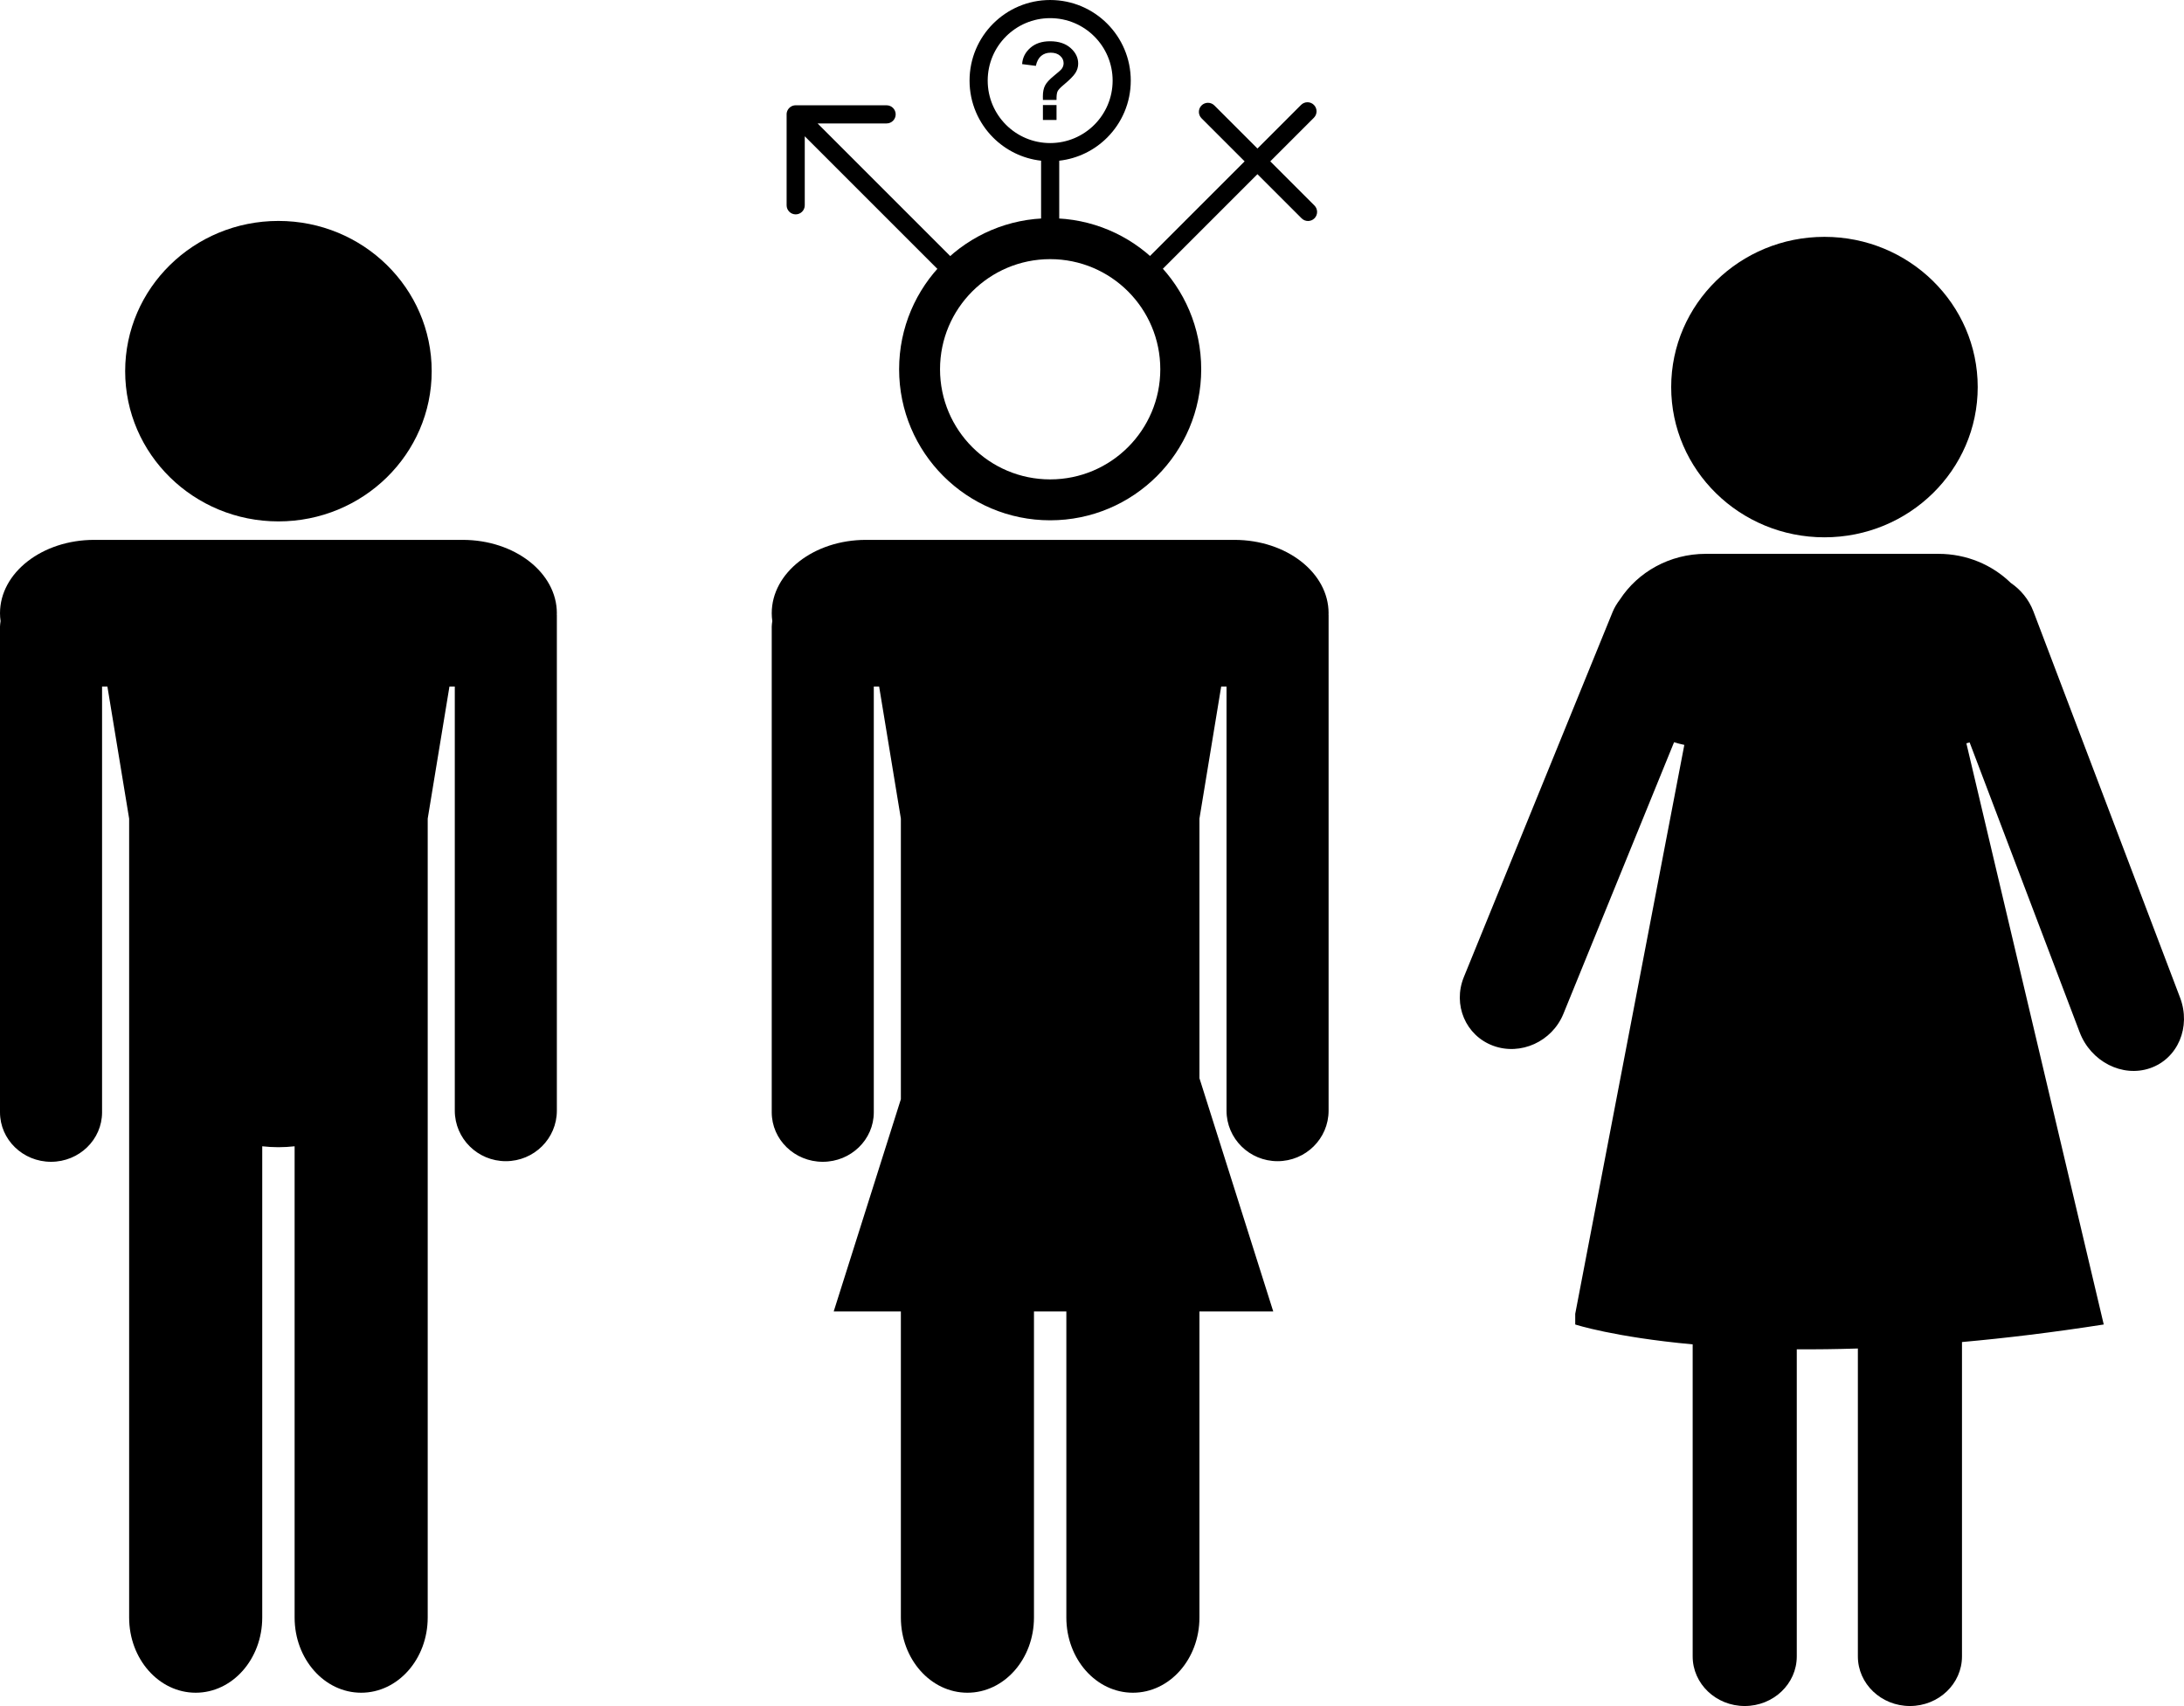<?xml version="1.0" encoding="UTF-8"?>
<!DOCTYPE svg PUBLIC "-//W3C//DTD SVG 1.1//EN" "http://www.w3.org/Graphics/SVG/1.1/DTD/svg11.dtd">
<!-- Creator: CorelDRAW 2019 (64-Bit) -->
<svg xmlns="http://www.w3.org/2000/svg" xml:space="preserve" width="169.858mm" height="132.694mm" version="1.1" style="shape-rendering:geometricPrecision; text-rendering:geometricPrecision; image-rendering:optimizeQuality; fill-rule:evenodd; clip-rule:evenodd"
viewBox="0 0 16782.89 13110.87"
 xmlns:xlink="http://www.w3.org/1999/xlink"
 xmlns:xodm="http://www.corel.com/coreldraw/odm/2003">
 <defs>
  <style type="text/css">
   <![CDATA[
    .fil2 {fill:black}
    .fil1 {fill:black;fill-rule:nonzero}
    .fil0 {fill:black;fill-rule:nonzero}
   ]]>
  </style>
 </defs>
 <g id="Vrstva_x0020_1">
  <g id="_3033175597072">
   <path class="fil0" d="M3317.34 2852.42c0,637.7 -527.33,1154.55 -1177.83,1154.55 -650.39,0 -1177.72,-516.85 -1177.72,-1154.55 0,-637.66 527.33,-1154.54 1177.72,-1154.54 650.5,0 1177.83,516.88 1177.83,1154.54z"/>
   <g>
    <path class="fil0" d="M15197.69 2974.77c0,637.66 -527.3,1154.54 -1177.83,1154.54 -650.35,0 -1177.69,-516.88 -1177.69,-1154.54 0,-637.66 527.34,-1154.55 1177.69,-1154.55 650.53,0 1177.83,516.89 1177.83,1154.55z"/>
    <g>
     <path class="fil0" d="M4279.13 4712.64c0,-311.27 -324.02,-563.63 -723.75,-563.63l-2831.6 0c-399.77,0 -723.79,252.36 -723.79,563.63 0,20.49 1.64,40.78 4.32,60.58 -1.53,13.87 -4.32,27.4 -4.32,41.62l0 3733.19c0,210.08 175.57,380.5 392.13,380.5 216.6,0 392.17,-170.42 392.17,-380.5l0 -3271.82 41.02 0 167.04 1014.88 0 6139.84c0,319.15 228.93,577.85 511.45,577.85 282.41,0 511.34,-258.7 511.34,-577.85l0 -3621.57c40.93,4.47 82.33,7.04 124.37,7.04 42.14,0 83.52,-2.58 124.44,-7.04l0 3621.57c0,319.15 228.9,577.85 511.42,577.85 282.47,0 511.34,-258.7 511.34,-577.85l0 -6139.84 167.07 -1014.88 41.06 0 0 3259.38c0,214.47 175.61,388.27 392.13,388.27 216.63,0 392.17,-173.8 392.17,-388.27l0 -3809c0,-1.85 -0.52,-3.52 -0.55,-5.43 0.03,-2.89 0.55,-5.68 0.55,-8.51z"/>
     <path class="fil0" d="M16752.67 7666.83l-1126.7 -2967.46c-35.48,-93.52 -98.54,-168.08 -174.45,-219.87 -141.2,-137.62 -337.8,-223.22 -555.51,-223.22l-1787.78 0c-278.61,0 -522.39,140.36 -659.73,350.62 -22.02,29.28 -41.89,60.58 -56.32,95.92l-1143.05 2805.24c-87.14,213.67 13.53,450.31 224.72,528.49 211.33,78.11 453.06,-31.76 540.13,-245.39l850.36 -2087.13c25.79,8.08 51.9,15.09 78.81,20.63l-838.39 4372.32 0 81.87c0,0 296.8,96.91 902.53,152.74l0 2398.02c0,210.43 179.06,381.26 399.98,381.26 220.95,0 400,-170.83 400,-381.26l0 -2360.23c146.65,1.19 303.39,-0.83 469.51,-6.03l0 2366.26c0,210.43 179.03,381.26 399.98,381.26 220.95,0 400.04,-170.83 400.04,-381.26l0 -2415.9c334.34,-30.04 696.71,-73.44 1089.37,-134.86l-1055.6 -4466.35c8.37,-2.26 16.7,-4.43 24.93,-6.97l845.55 2227.35c85.92,225.98 328.17,349.64 541.18,276.27 213.14,-73.44 316.22,-316.22 230.43,-542.32z"/>
     <g>
      <path class="fil1" d="M8069.96 1099.45c132.57,0 252.58,-53.73 339.43,-140.58 86.85,-86.84 140.58,-206.87 140.58,-339.43 0,-132.57 -53.73,-252.59 -140.58,-339.43 -86.84,-86.85 -206.86,-140.58 -339.43,-140.58 -132.56,0 -252.59,53.73 -339.43,140.58 -86.85,86.85 -140.58,206.86 -140.58,339.43 0,132.56 53.73,252.58 140.58,339.43 86.85,86.85 206.87,140.58 339.43,140.58zm48.94 -331.52l-104.58 0c-0.28,-15.06 -0.41,-24.12 -0.41,-27.47 0,-33.74 5.58,-61.49 16.88,-83.37 11.15,-21.75 33.46,-46.29 67.06,-73.62 33.6,-27.18 53.68,-45.04 60.23,-53.53 10.18,-13.39 15.2,-28.17 15.2,-44.21 0,-22.16 -8.92,-41.27 -26.9,-57.02 -17.85,-15.9 -41.97,-23.84 -72.37,-23.84 -29.28,0 -53.68,8.36 -73.48,24.96 -19.65,16.73 -33.18,42.1 -40.57,76.27l-105.41 -13.39c3.06,-48.94 23.84,-90.35 62.46,-124.5 38.62,-34.17 89.37,-51.17 152.11,-51.17 66.09,0 118.66,17.29 157.69,51.72 39.04,34.43 58.56,74.45 58.56,120.33 0,25.23 -7.11,49.35 -21.48,71.94 -14.36,22.59 -44.89,53.4 -91.88,92.44 -24.26,20.08 -39.31,36.39 -45.17,48.66 -5.86,12.27 -8.51,34.16 -7.94,65.8zm-104.58 153.93l0 -114.6 104.58 0 0 114.6 -104.58 0zm-14.08 936.74l0 -623.61c-143.18,-16.05 -271.63,-80.9 -368.28,-177.55 -112.09,-112.09 -181.45,-266.97 -181.45,-437.99 0,-171.03 69.35,-325.9 181.45,-437.99 112.09,-112.1 266.97,-181.45 437.99,-181.45 171.03,0 325.9,69.34 437.99,181.45 112.1,112.09 181.45,266.96 181.45,437.99 0,171.02 -69.34,325.9 -181.45,437.99 -96.65,96.65 -225.09,161.51 -368.28,177.55l0 623.61 -139.43 0z"/>
      <path class="fil0" d="M10209.51 4712.64c0,-311.27 -324.02,-563.63 -723.75,-563.63l-2831.6 0c-399.77,0 -723.79,252.36 -723.79,563.63 0,20.49 1.64,40.78 4.32,60.58 -1.53,13.87 -4.32,27.4 -4.32,41.62l0 3733.19c0,210.08 175.57,380.5 392.13,380.5 216.6,0 392.17,-170.42 392.17,-380.5l0 -3271.82 41.02 0 167.04 1014.88 0 2156.26 -516.11 1631.2 516.11 0 0 2352.38c0,319.15 228.93,577.85 511.45,577.85 282.41,0 511.34,-258.7 511.34,-577.85l0 -2352.38 248.8 0 0 2352.38c0,319.15 228.9,577.85 511.42,577.85 282.47,0 511.34,-258.7 511.34,-577.85l0 -2352.38 567.13 0 -567.13 -1792.46 0 -1995 167.07 -1014.88 41.06 0 0 3259.38c0,214.47 175.61,388.27 392.13,388.27 216.63,0 392.17,-173.8 392.17,-388.27l0 -3809c0,-1.85 -0.52,-3.52 -0.55,-5.43 0.03,-2.89 0.55,-5.68 0.55,-8.51z"/>
      <path class="fil2" d="M8069.96 1677.14c641.05,0 1160.72,519.67 1160.72,1160.72 0,641.05 -519.67,1160.72 -1160.72,1160.72 -641.05,0 -1160.72,-519.67 -1160.72,-1160.72 0,-641.05 519.67,-1160.72 1160.72,-1160.72zm0 314.39c467.42,0 846.33,378.91 846.33,846.33 0,467.42 -378.91,846.33 -846.33,846.33 -467.42,0 -846.33,-378.91 -846.33,-846.33 0,-467.42 378.91,-846.33 846.33,-846.33z"/>
      <path class="fil1" d="M10100.81 1579.39c27.22,27.22 27.22,71.37 0,98.59 -27.22,27.22 -71.37,27.22 -98.59,0l-339.42 -339.42 -851.42 851.42c-27.22,27.22 -71.38,27.22 -98.6,0 -27.22,-27.22 -27.22,-71.38 0,-98.59l851.42 -851.42 -330.99 -330.99c-27.22,-27.22 -27.22,-71.38 0,-98.6 27.22,-27.22 71.38,-27.22 98.6,0l330.99 330.99 335.21 -335.21c27.22,-27.22 71.38,-27.22 98.6,0 27.22,27.22 27.22,71.38 0,98.59l-335.22 335.22 339.42 339.42z"/>
      <path class="fil1" d="M7376.39 2042.31c27.22,27.22 27.22,71.38 0,98.6 -27.22,27.22 -71.38,27.22 -98.6,0l-1093.65 -1093.65 0 530.46c0,38.48 -31.22,69.7 -69.7,69.7 -38.48,0 -69.7,-31.21 -69.7,-69.7l0.01 -697.08 -0.01 -0.49 0 -0.86 -0.01 -0.32 0.01 -0.53 0.01 -0.86 0 -0.28 0.02 -0.58 0.03 -0.85 0.01 -0.25 0.03 -0.6 0.06 -0.85 0.01 -0.22 0.06 -0.64 0.07 -0.85 0.01 -0.17 0.07 -0.68 0.1 -0.85 0.01 -0.14 0.1 -0.71 0.11 -0.85 0.02 -0.1 0.12 -0.75 0.13 -0.84 0.01 -0.07 0.14 -0.78 0.16 -0.84 0 -0.03 0.17 -0.81 0.17 -0.83 0 -0.01 0.2 -0.84 0.19 -0.79 0.01 -0.05 0.22 -0.83 0.19 -0.75 0.03 -0.08 0.23 -0.83 0.2 -0.71 0.04 -0.12 0.25 -0.82 0.22 -0.67 0.05 -0.16 0.28 -0.81 0.21 -0.63 0.06 -0.19 0.31 -0.82 0.22 -0.59 0.08 -0.21 0.02 -0.07 0.52 -1.29 0.1 -0.26 0.34 -0.8 0.22 -0.5 0.12 -0.29 0.37 -0.8 0.21 -0.47 0.15 -0.32 0.39 -0.79 0.21 -0.43 0.17 -0.35 0.41 -0.78 0.21 -0.41 0.2 -0.37 0.41 -0.78 0.21 -0.36 0.23 -0.41 0.43 -0.76 0.19 -0.34 0.27 -0.42 0.45 -0.75 0.19 -0.3 0.29 -0.45 0.47 -0.74 0.17 -0.27 0.33 -0.47 0.49 -0.74 0.16 -0.22 0.36 -0.51 0.52 -0.72 0.14 -0.2 0.39 -0.52 0.55 -0.71 0.12 -0.16 0.42 -0.55 0.57 -0.7 0.1 -0.13 0.47 -0.57 0.66 -0.77 0.51 -0.6 0.61 -0.68 0.05 -0.06 0.55 -0.61 0.63 -0.67 0.03 -0.03 0.61 -0.63 0.64 -0.65 0.65 -0.64 0.63 -0.62 0.03 -0.02 0.67 -0.63 0.61 -0.56 0.06 -0.05 0.68 -0.6 0.6 -0.51 0.77 -0.67 0.57 -0.47 0.13 -0.1 0.7 -0.56 0.55 -0.42 0.16 -0.13 0.71 -0.54 0.53 -0.39 0.19 -0.14 0.72 -0.53 0.51 -0.36 0.23 -0.15 0.73 -0.49 0.48 -0.34 0.26 -0.16 0.74 -0.48 0.45 -0.29 0.3 -0.18 0.75 -0.46 0.43 -0.26 0.33 -0.19 0.76 -0.44 0.41 -0.22 0.37 -0.21 0.77 -0.41 0.38 -0.21 0.4 -0.2 0.78 -0.41 0.36 -0.17 0.42 -0.21 0.79 -0.39 0.32 -0.15 0.47 -0.21 0.8 -0.37 0.29 -0.12 0.5 -0.22 0.81 -0.35 0.25 -0.1 0.54 -0.22 0.82 -0.32 0.21 -0.08 0.59 -0.22 0.82 -0.31 0.19 -0.06 0.63 -0.21 0.82 -0.28 0.15 -0.06 0.67 -0.21 0.82 -0.25 0.12 -0.04 0.71 -0.2 0.83 -0.24 0.09 -0.02 0.74 -0.2 0.83 -0.21 0.05 -0.01 0.79 -0.19 0.84 -0.2 0.01 0 0.83 -0.17 0.82 -0.18 0.02 0 0.84 -0.15 0.78 -0.14 0.07 -0.01 0.84 -0.14 0.75 -0.12 0.1 -0.01 0.85 -0.11 0.71 -0.1 0.14 -0.01 0.85 -0.1 0.68 -0.07 0.17 -0.01 0.86 -0.07 0.64 -0.06 0.21 -0.01 0.85 -0.06 0.61 -0.04 0.24 0 0.86 -0.03 0.57 -0.02 0.29 0 0.85 -0.02 0.53 0 0.32 0 0.86 0.01 0.49 0.01 697.08 -0.02c38.48,0 69.7,31.22 69.7,69.7 0,38.48 -31.21,69.7 -69.7,69.7l-530.46 0.01 1093.65 1093.65z"/>
     </g>
    </g>
   </g>
  </g>
 </g>
</svg>

